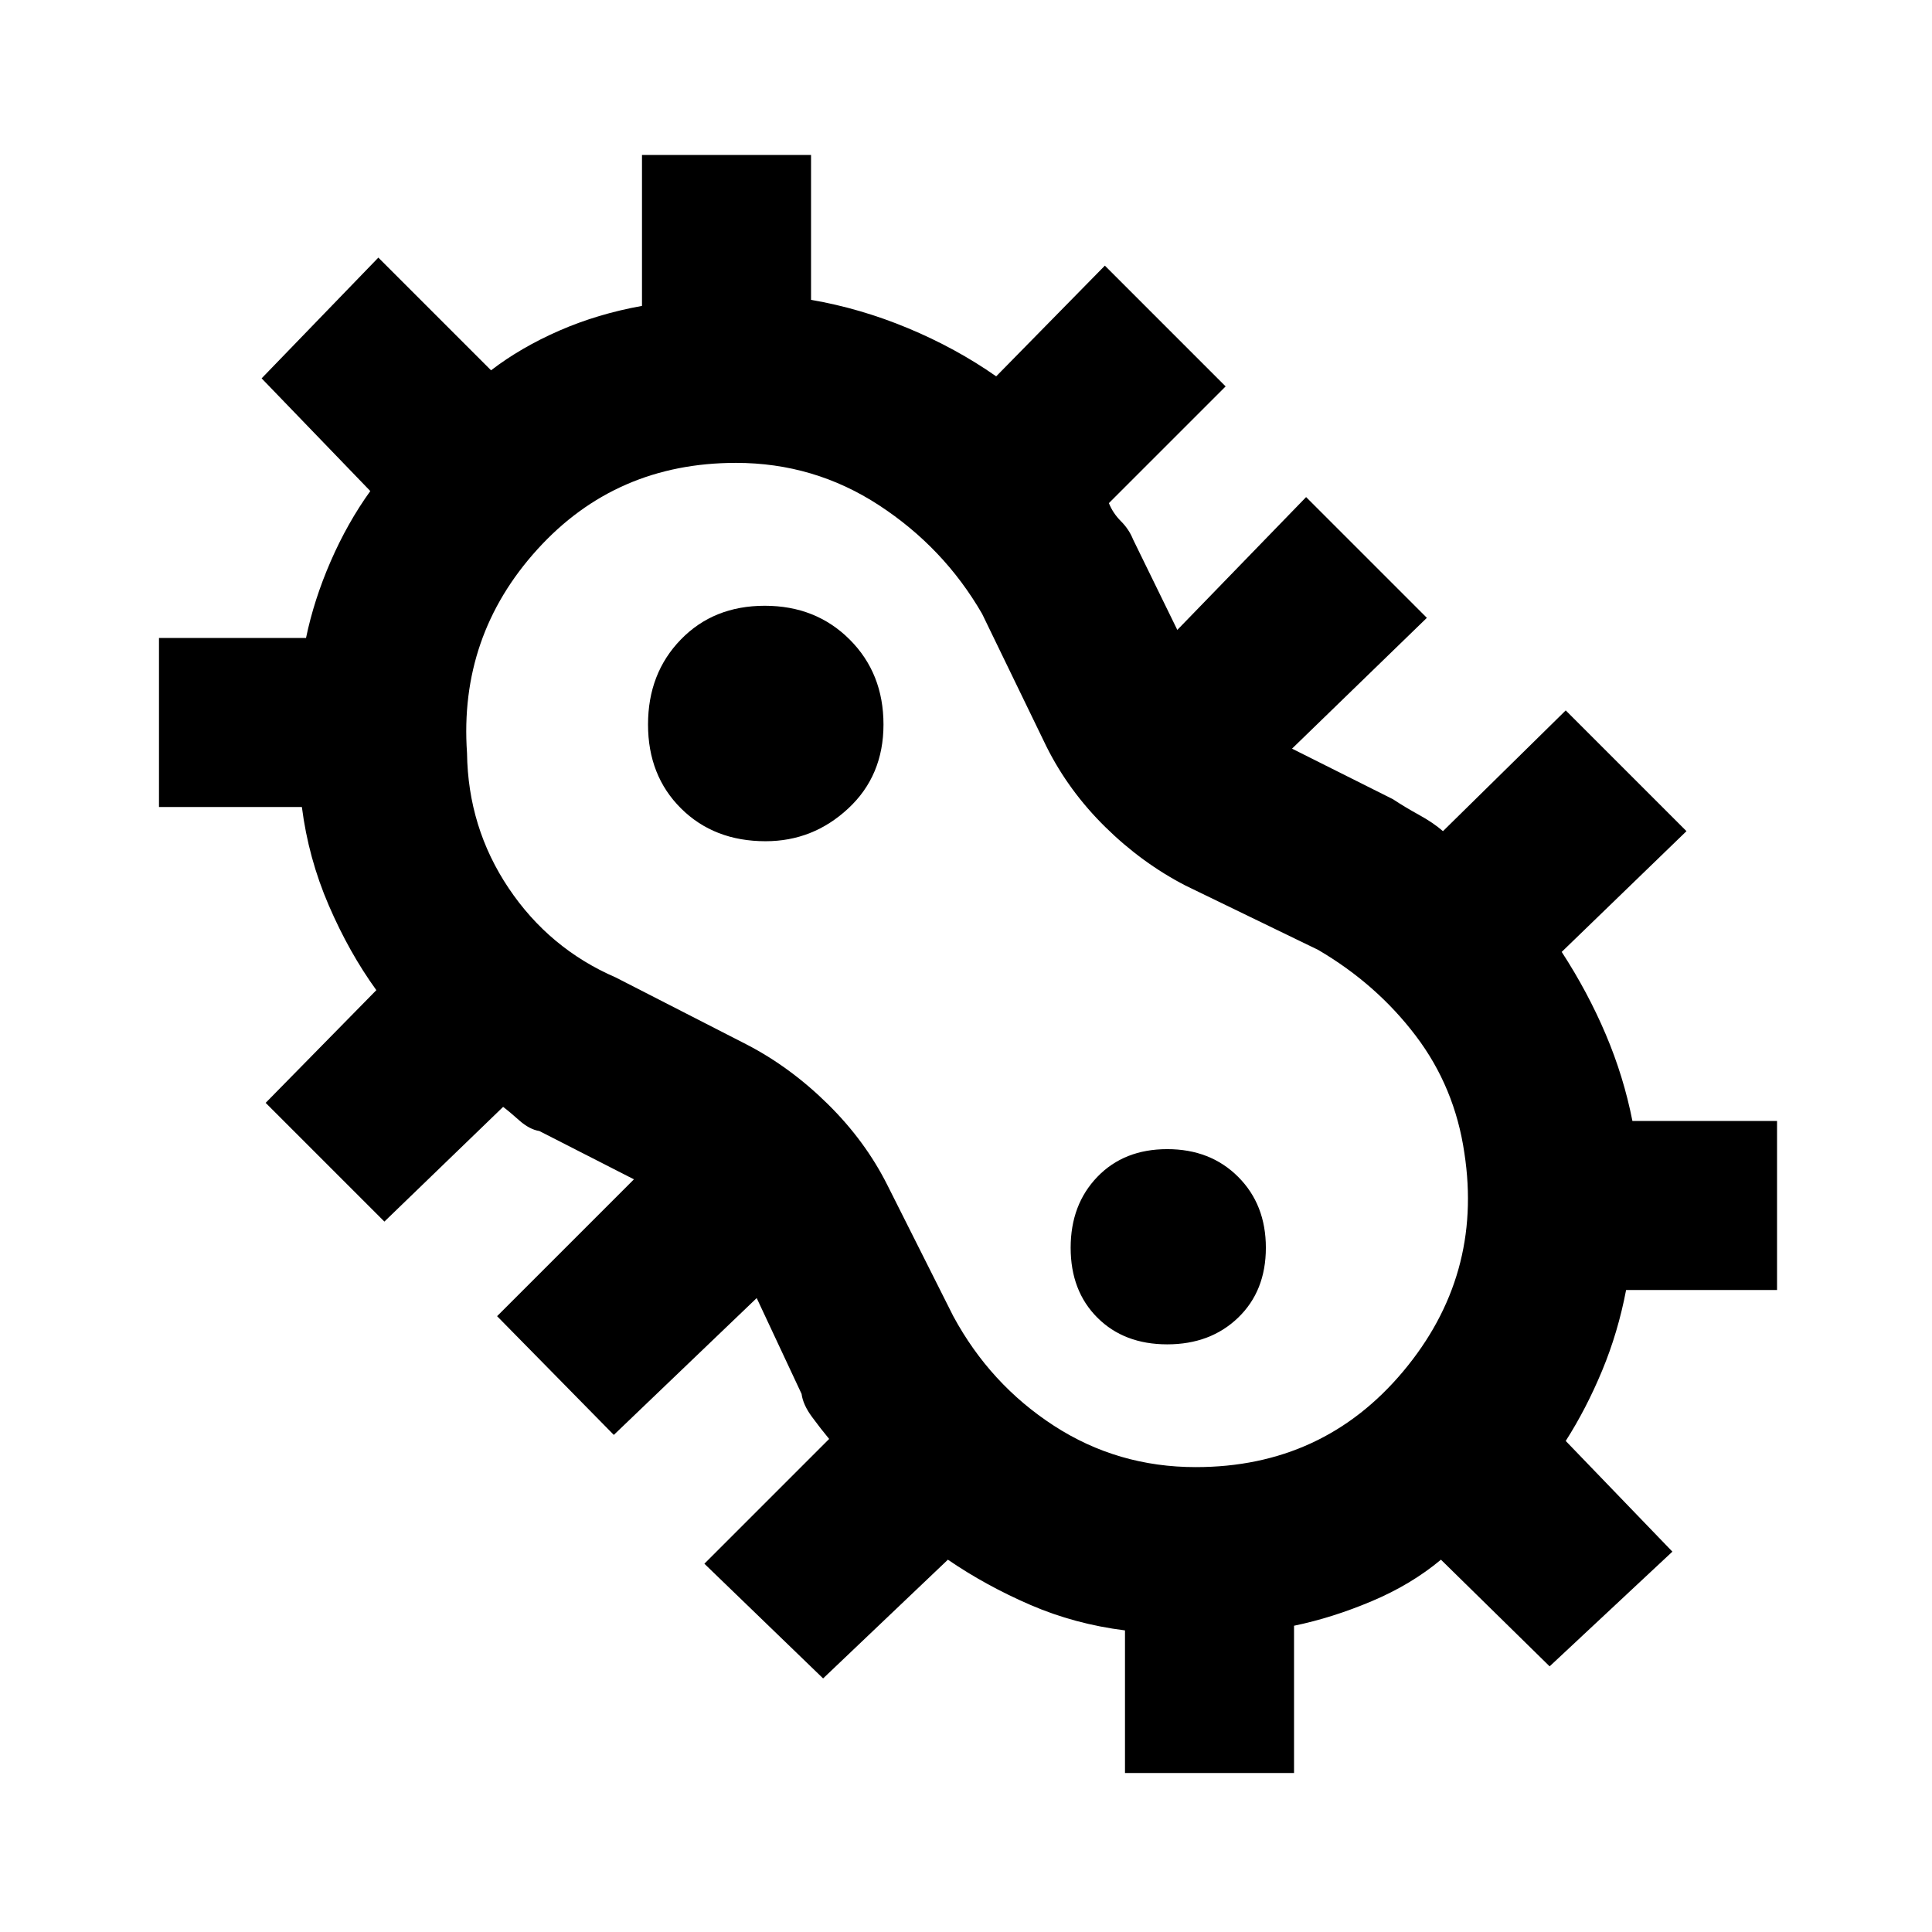 <svg xmlns="http://www.w3.org/2000/svg" height="48" viewBox="0 -960 960 960" width="48"><path d="m409-126-59-57 62-62q-4-4.81-8.5-10.91-4.5-6.09-5.2-11.47L376-315l-71 68-58-59 68-68-47-24q-4.94-.8-10-5.3t-8-6.7l-59 57-59-59 55-56q-13.57-18.76-23.67-42.2-10.1-23.45-13.33-48.8H79v-84h73.06q3.94-19 12.26-38.1T184-716l-54-56 58-60 56 56q14.8-11.36 33.91-19.71Q297.02-804.05 319-808v-75h84v72q24.43 4.18 48.22 14.09Q475-787 495-773l54-55 60 60-58 58q2 5 6 9t6 9l22 45 64-66 60 60-67 65 50.16 25.13q5.84 3.87 12.95 7.78 7.11 3.91 11.89 8.09l61-60 60 60-62 60q13 20 21.89 40.97 8.9 20.97 13.25 43.03H883v84h-75q-4 21-11.88 39.98Q788.24-260.04 778-244l53 55-61 57-54-53q-14.8 12.36-34.36 20.61-19.56 8.26-38.64 12.21V-79h-84v-70.86q-25-3.14-47.04-12.68Q489.92-172.07 471-185l-62 59Zm185.17-105q63.16 0 103-47.5Q737-326 727.64-387.07q-4.76-32.7-24.2-58.31Q684-471 655-488l-66-32q-21.68-11.22-39.84-29.11Q531-567 520-589l-32-66q-19-32.89-51.22-53.94Q404.55-730 365.71-730 306-730 267-687q-39 43-34.94 101.2.49 37 20.67 67.1 20.18 30.1 53.27 44.41L371-441q21.68 11.22 40.34 29.61Q430-393 441-371l32.68 65q18.32 33.89 50.01 54.44Q555.38-231 594.17-231ZM380.41-542q23.59 0 41.09-16.29Q439-574.58 439-600t-16.79-42.21Q405.42-659 380-659t-41.71 16.79Q322-625.42 322-600t16.41 41.71q16.41 16.29 42 16.29ZM580-292q21.46 0 35.23-13.27Q629-318.54 629-340q0-21.46-13.77-35.23Q601.46-389 580-389q-21.46 0-34.73 13.77Q532-361.46 532-340q0 21.46 13.27 34.73Q558.54-292 580-292Zm-97-188Z"/></svg>